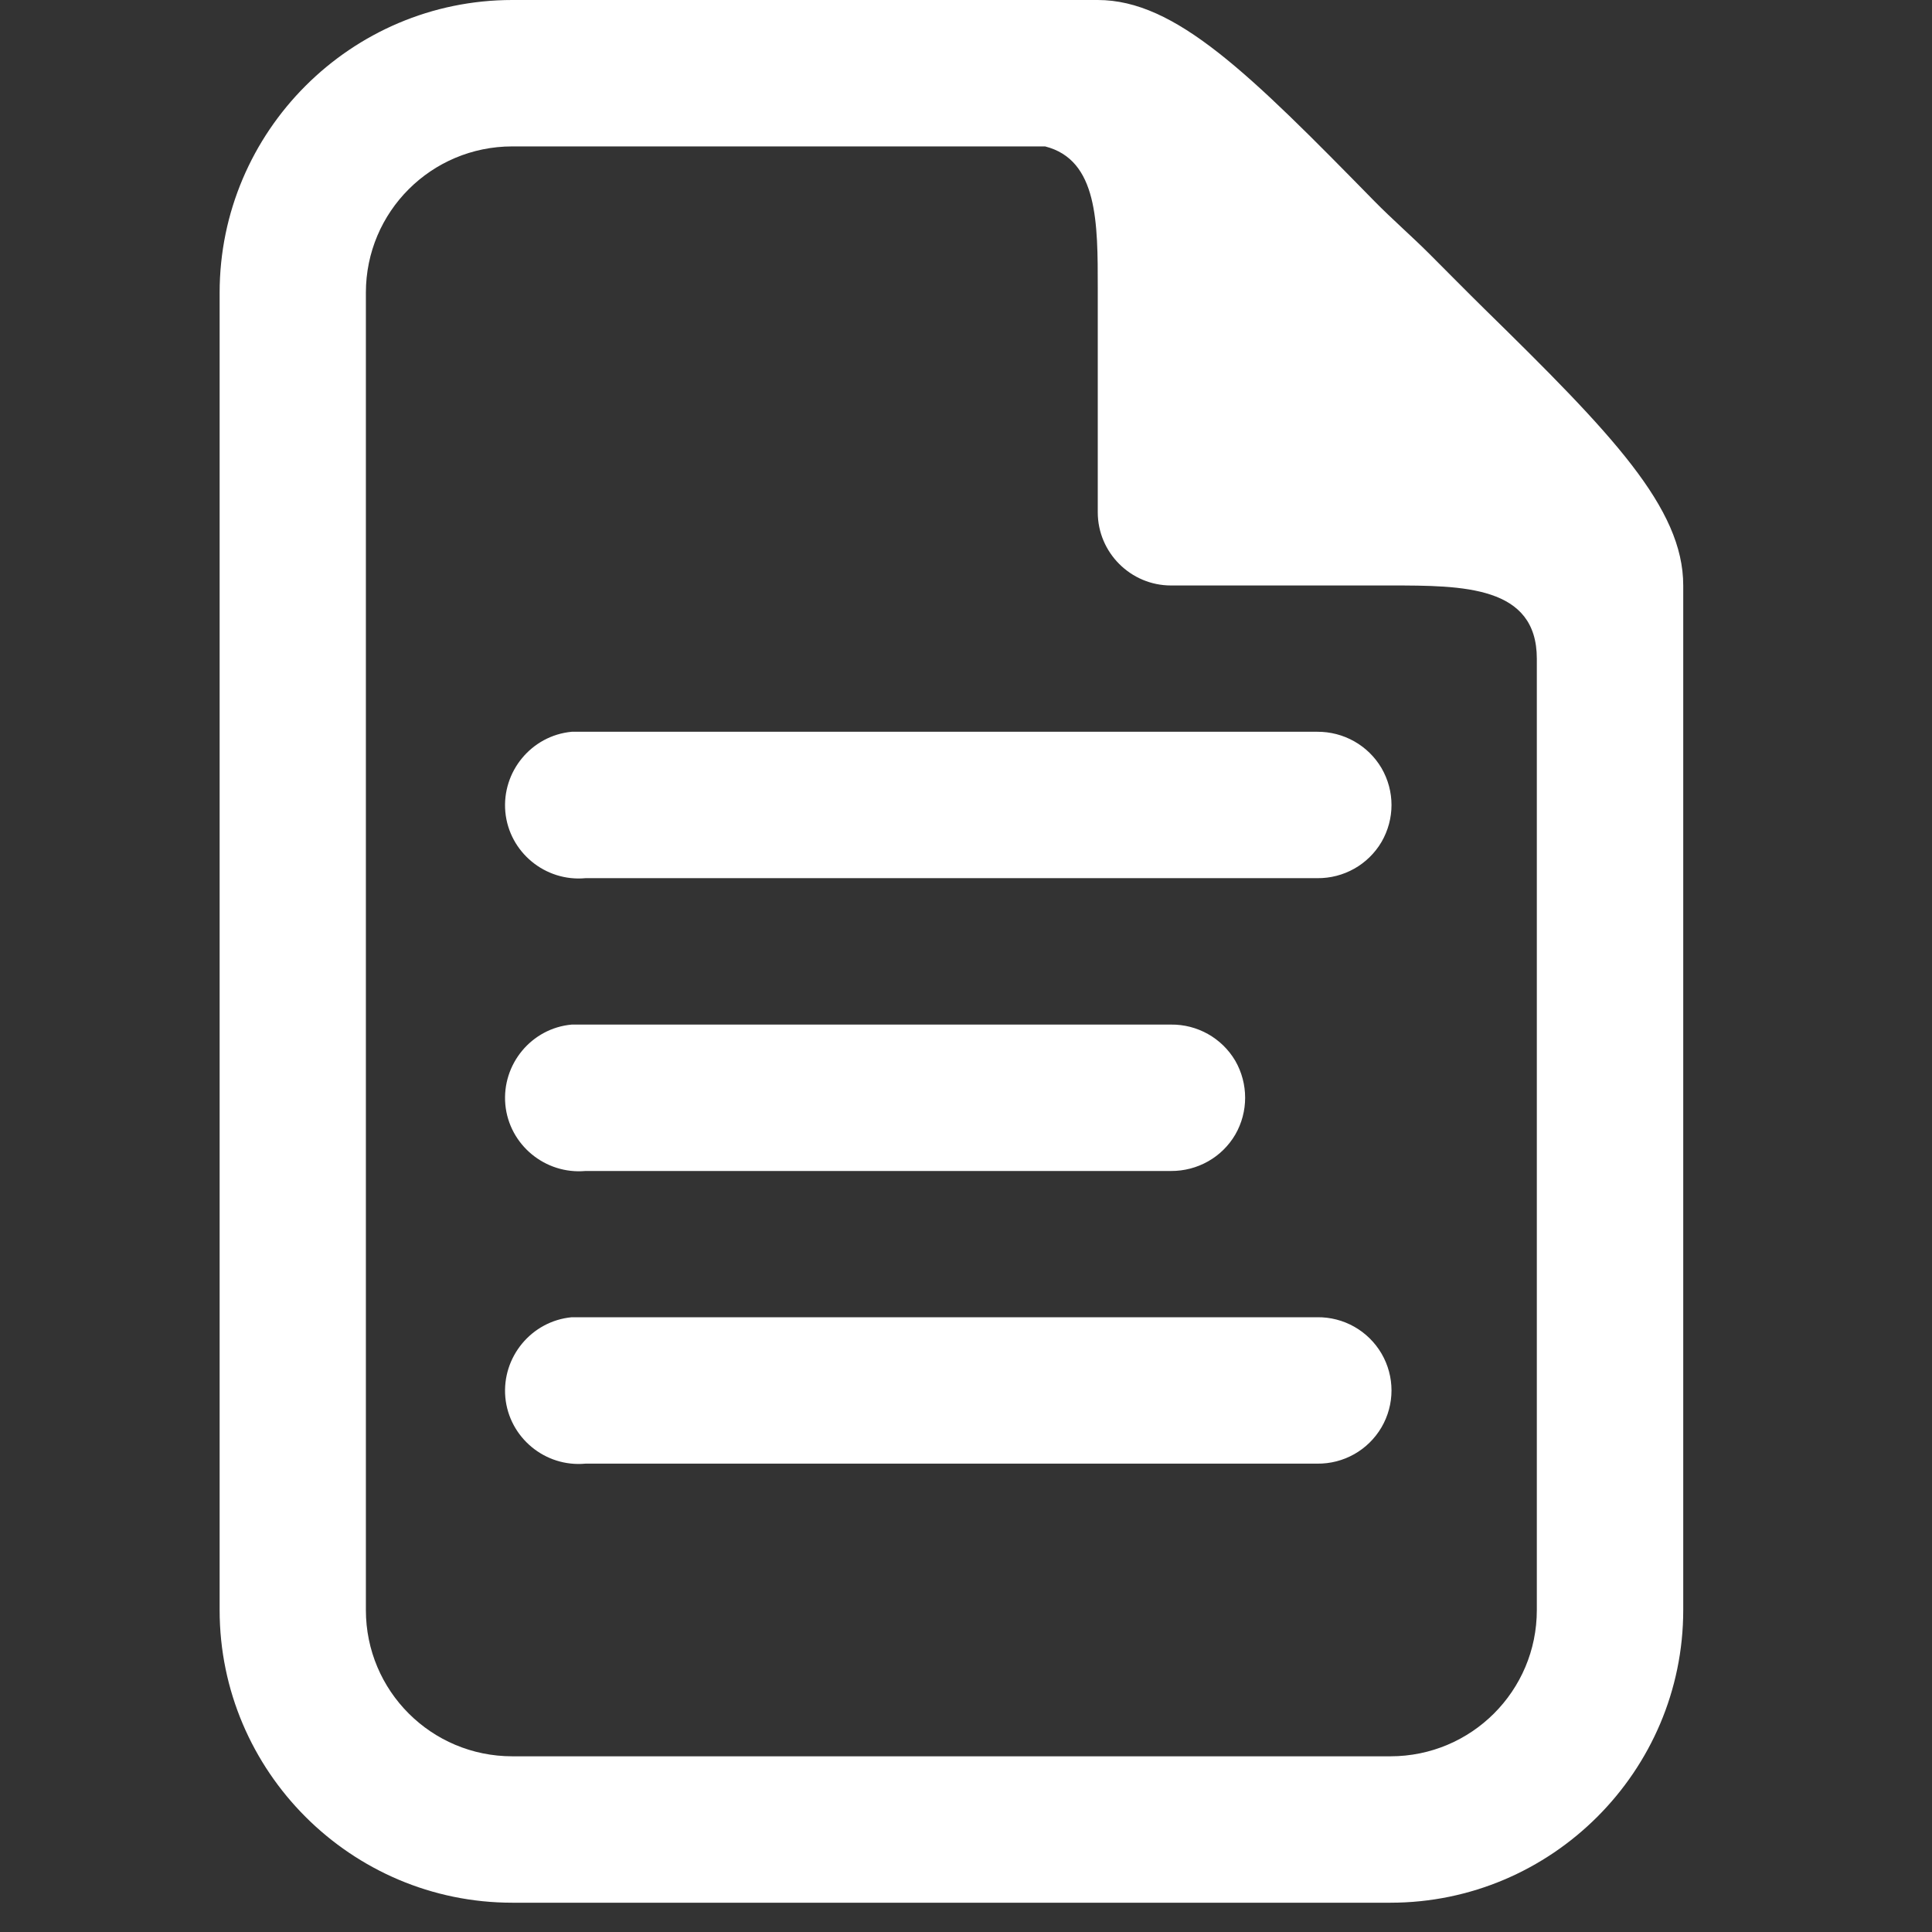 <?xml version="1.0" encoding="UTF-8"?>
<svg xmlns="http://www.w3.org/2000/svg" xmlns:xlink="http://www.w3.org/1999/xlink" width="50pt" height="50pt" viewBox="0 0 50 50" version="1.1">
<rect x="0" y="0" width="50" height="50" fill="#333333" stroke="none"/>
<g id="surface1">
<path style=" stroke:none;fill-rule:nonzero;fill:#FFFFFF;fill-opacity:1;" d="M 13.258 0 C 9.086 0 5.684 3.402 5.684 7.574 L 5.684 41.668 C 5.684 45.84 9.086 49.242 13.258 49.242 L 35.984 49.242 C 40.156 49.242 43.562 45.84 43.562 41.668 L 43.562 15.152 C 43.562 13.141 41.719 11.23 38.41 7.988 C 37.953 7.539 37.457 7.035 36.992 6.57 C 36.523 6.102 36.023 5.668 35.57 5.207 C 32.332 1.902 30.422 0 28.41 0 Z M 13.258 3.789 L 27.047 3.789 C 28.418 4.137 28.41 5.777 28.41 7.457 L 28.41 13.258 C 28.41 14.301 29.262 15.152 30.305 15.152 L 35.984 15.152 C 37.871 15.152 39.773 15.16 39.773 17.047 L 39.773 41.668 C 39.773 43.762 38.078 45.453 35.984 45.453 L 13.258 45.453 C 11.164 45.453 9.469 43.762 9.469 41.668 L 9.469 7.574 C 9.469 5.48 11.164 3.789 13.258 3.789 Z M 14.797 18.938 C 13.754 19.035 12.984 19.969 13.078 21.012 C 13.176 22.055 14.109 22.824 15.152 22.727 L 34.09 22.727 C 34.773 22.734 35.406 22.379 35.754 21.789 C 36.098 21.195 36.098 20.473 35.754 19.879 C 35.406 19.289 34.773 18.934 34.09 18.938 L 15.152 18.938 C 15.094 18.938 15.031 18.938 14.973 18.938 C 14.914 18.938 14.855 18.938 14.797 18.938 Z M 14.797 26.516 C 13.754 26.609 12.984 27.543 13.078 28.586 C 13.176 29.629 14.109 30.398 15.152 30.305 L 30.305 30.305 C 30.984 30.309 31.621 29.957 31.969 29.363 C 32.309 28.773 32.309 28.047 31.969 27.453 C 31.621 26.863 30.984 26.508 30.305 26.516 L 15.152 26.516 C 15.094 26.516 15.031 26.516 14.973 26.516 C 14.914 26.516 14.855 26.516 14.797 26.516 Z M 14.797 34.09 C 13.754 34.188 12.984 35.121 13.078 36.164 C 13.176 37.207 14.109 37.977 15.152 37.879 L 34.09 37.879 C 34.773 37.887 35.406 37.531 35.754 36.938 C 36.098 36.348 36.098 35.621 35.754 35.031 C 35.406 34.438 34.773 34.082 34.09 34.09 L 15.152 34.09 C 15.094 34.09 15.031 34.09 14.973 34.09 C 14.914 34.09 14.855 34.09 14.797 34.09 Z "/>
</g>
</svg>
